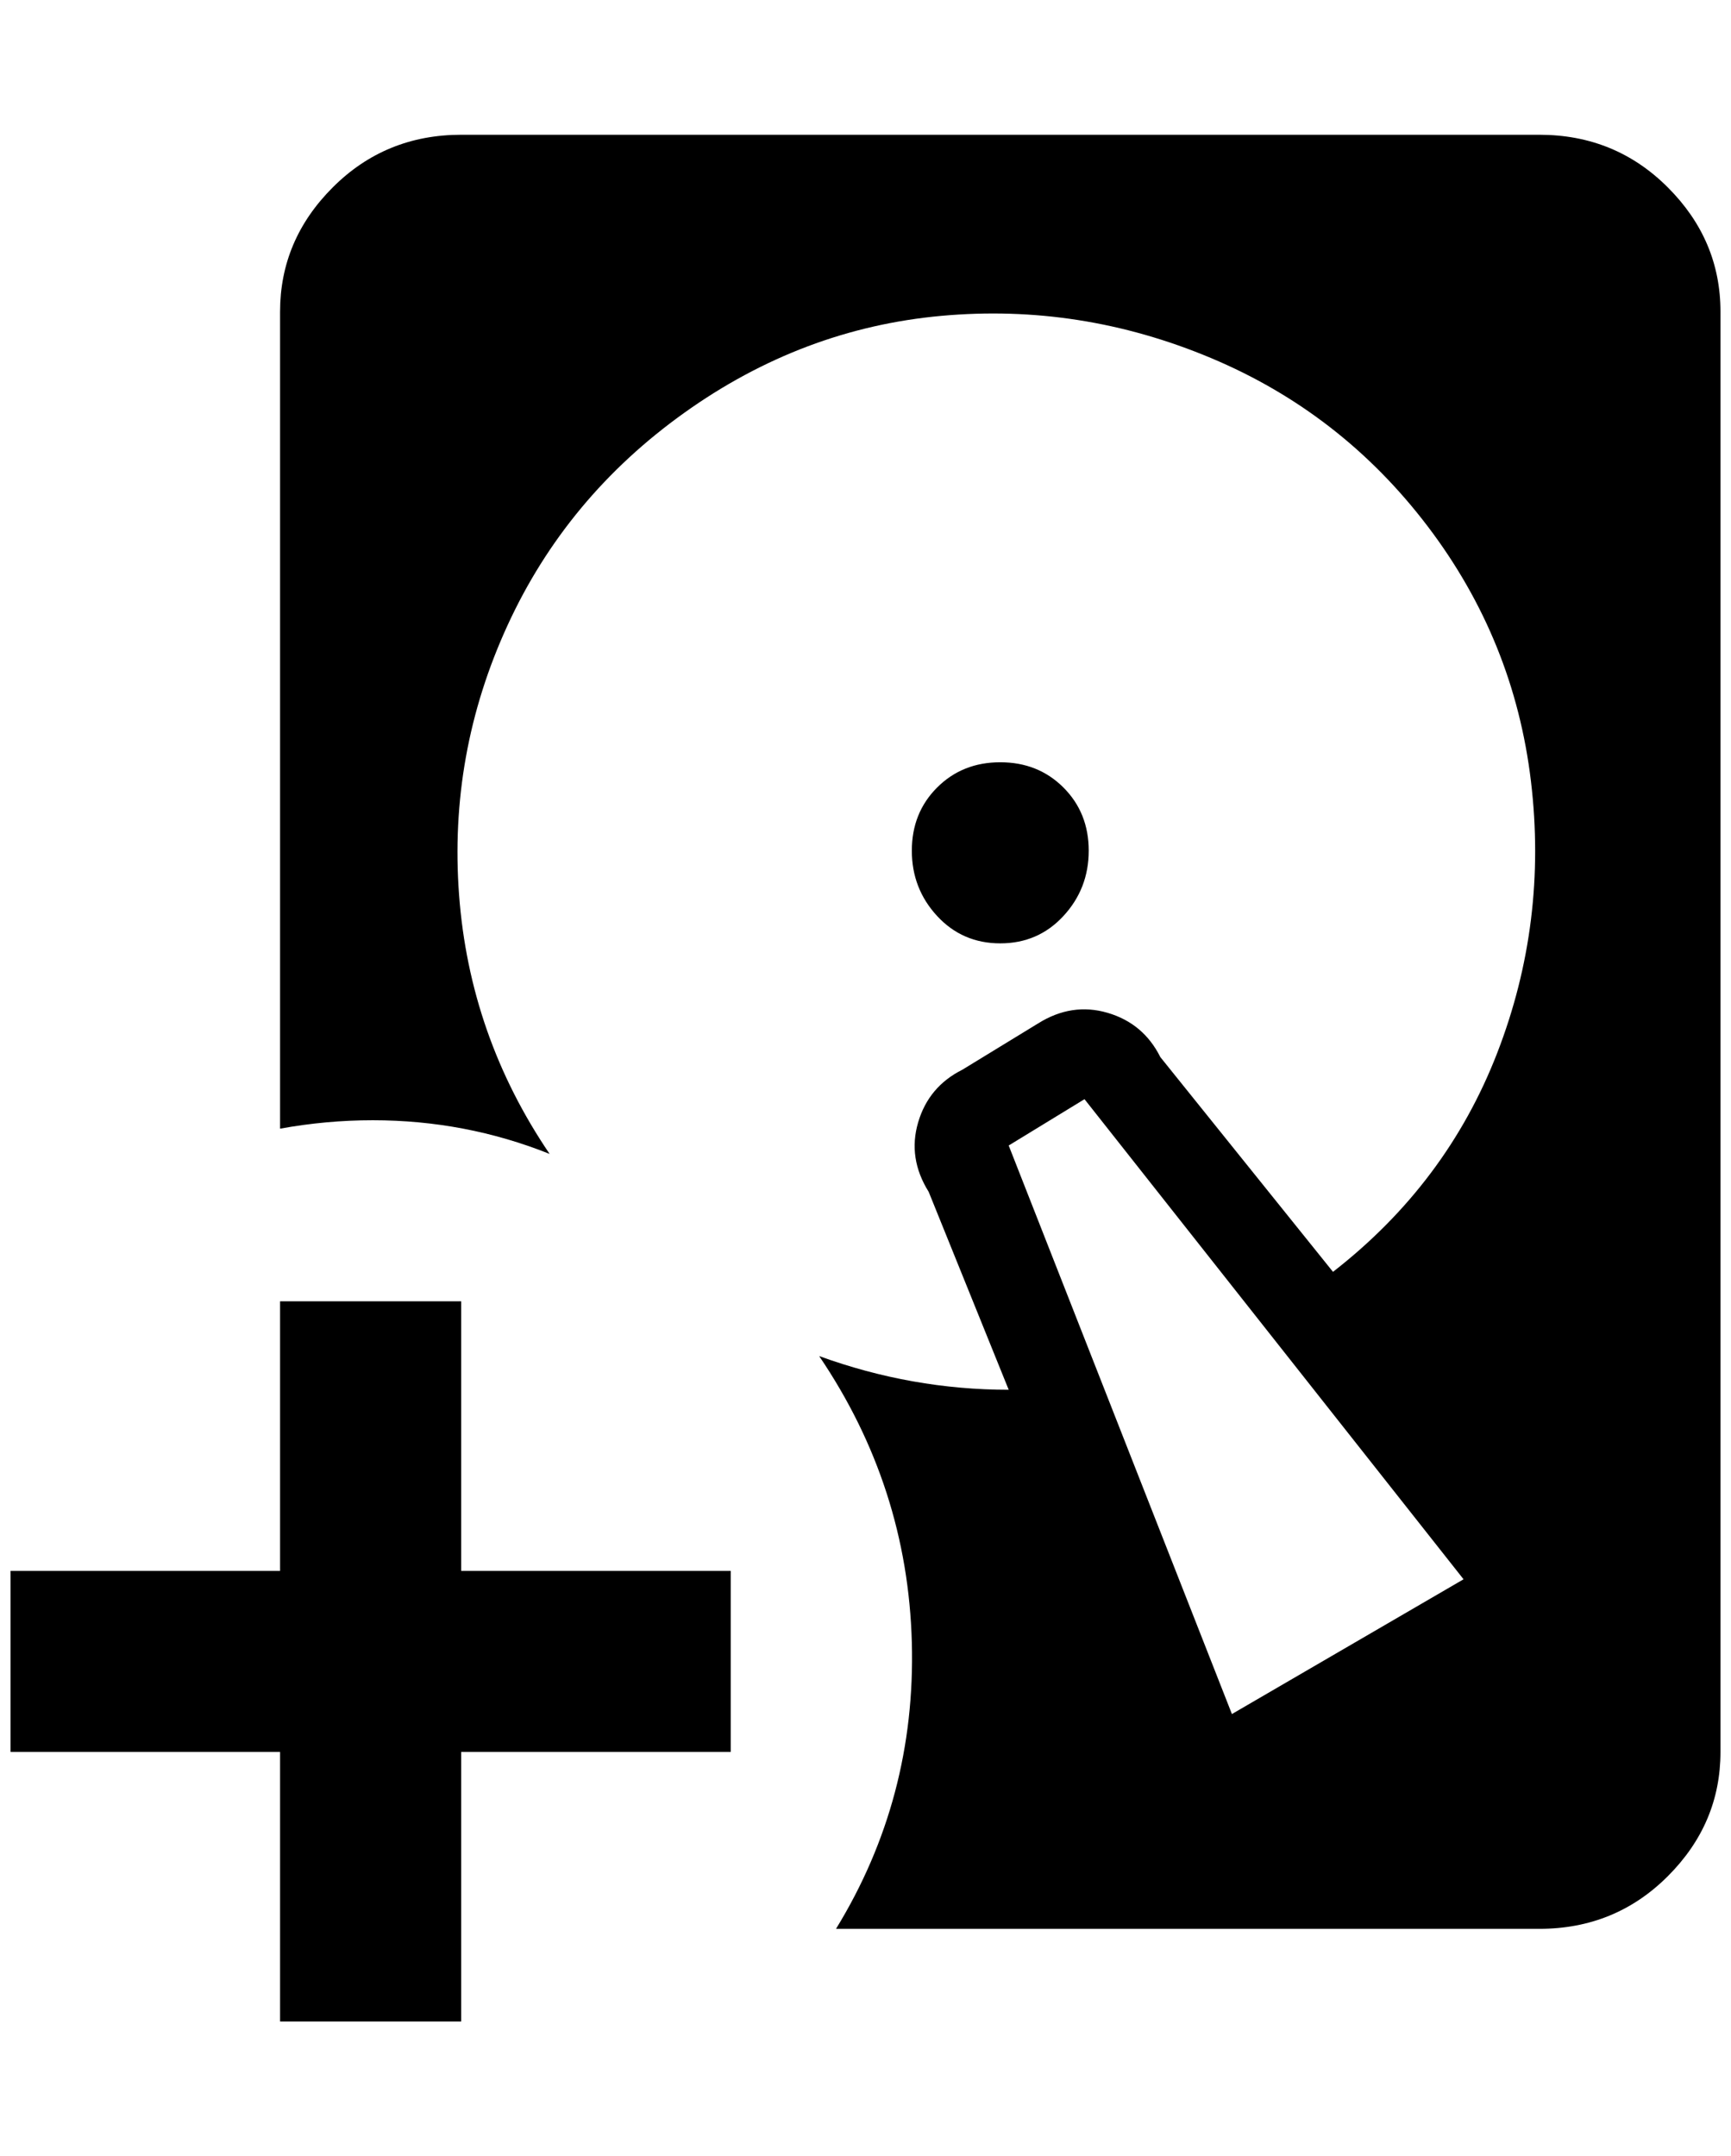 <?xml version="1.0" standalone="no"?>
<!DOCTYPE svg PUBLIC "-//W3C//DTD SVG 1.1//EN" "http://www.w3.org/Graphics/SVG/1.1/DTD/svg11.dtd" >
<svg xmlns="http://www.w3.org/2000/svg" xmlns:xlink="http://www.w3.org/1999/xlink" version="1.1" viewBox="-10 0 1644 2048">
   <path fill="currentColor"
d="M940 724q-36 0 -60 24t-24 60t24 62t60 26t60 -26t24 -62t-24 -60t-60 -24zM940 724q-36 0 -60 24t-24 60t24 62t60 26t60 -26t24 -62t-24 -60t-60 -24zM1452 128h-1024q-72 0 -122 50t-50 118v776q44 -8 88 -8q88 0 168 32q-76 -112 -86 -246t46 -256t168 -202t244 -92
t256 40t206 160t98 242t-32 258t-156 208l-164 -204q-16 -32 -50 -42t-66 10l-72 44q-32 16 -42 50t10 66l76 188q-92 0 -180 -32q84 124 88 272t-72 272h668q72 0 122 -50t50 -118v-1368q0 -68 -50 -118t-122 -50zM1160 1628l-212 -540l72 -44l360 456zM940 896
q36 0 60 -26t24 -62t-24 -60t-60 -24t-60 24t-24 60t24 62t60 26zM684 1664h-256v256h-172v-256h-256v-172h256v-256h172v256h256v172z" />
</svg>
